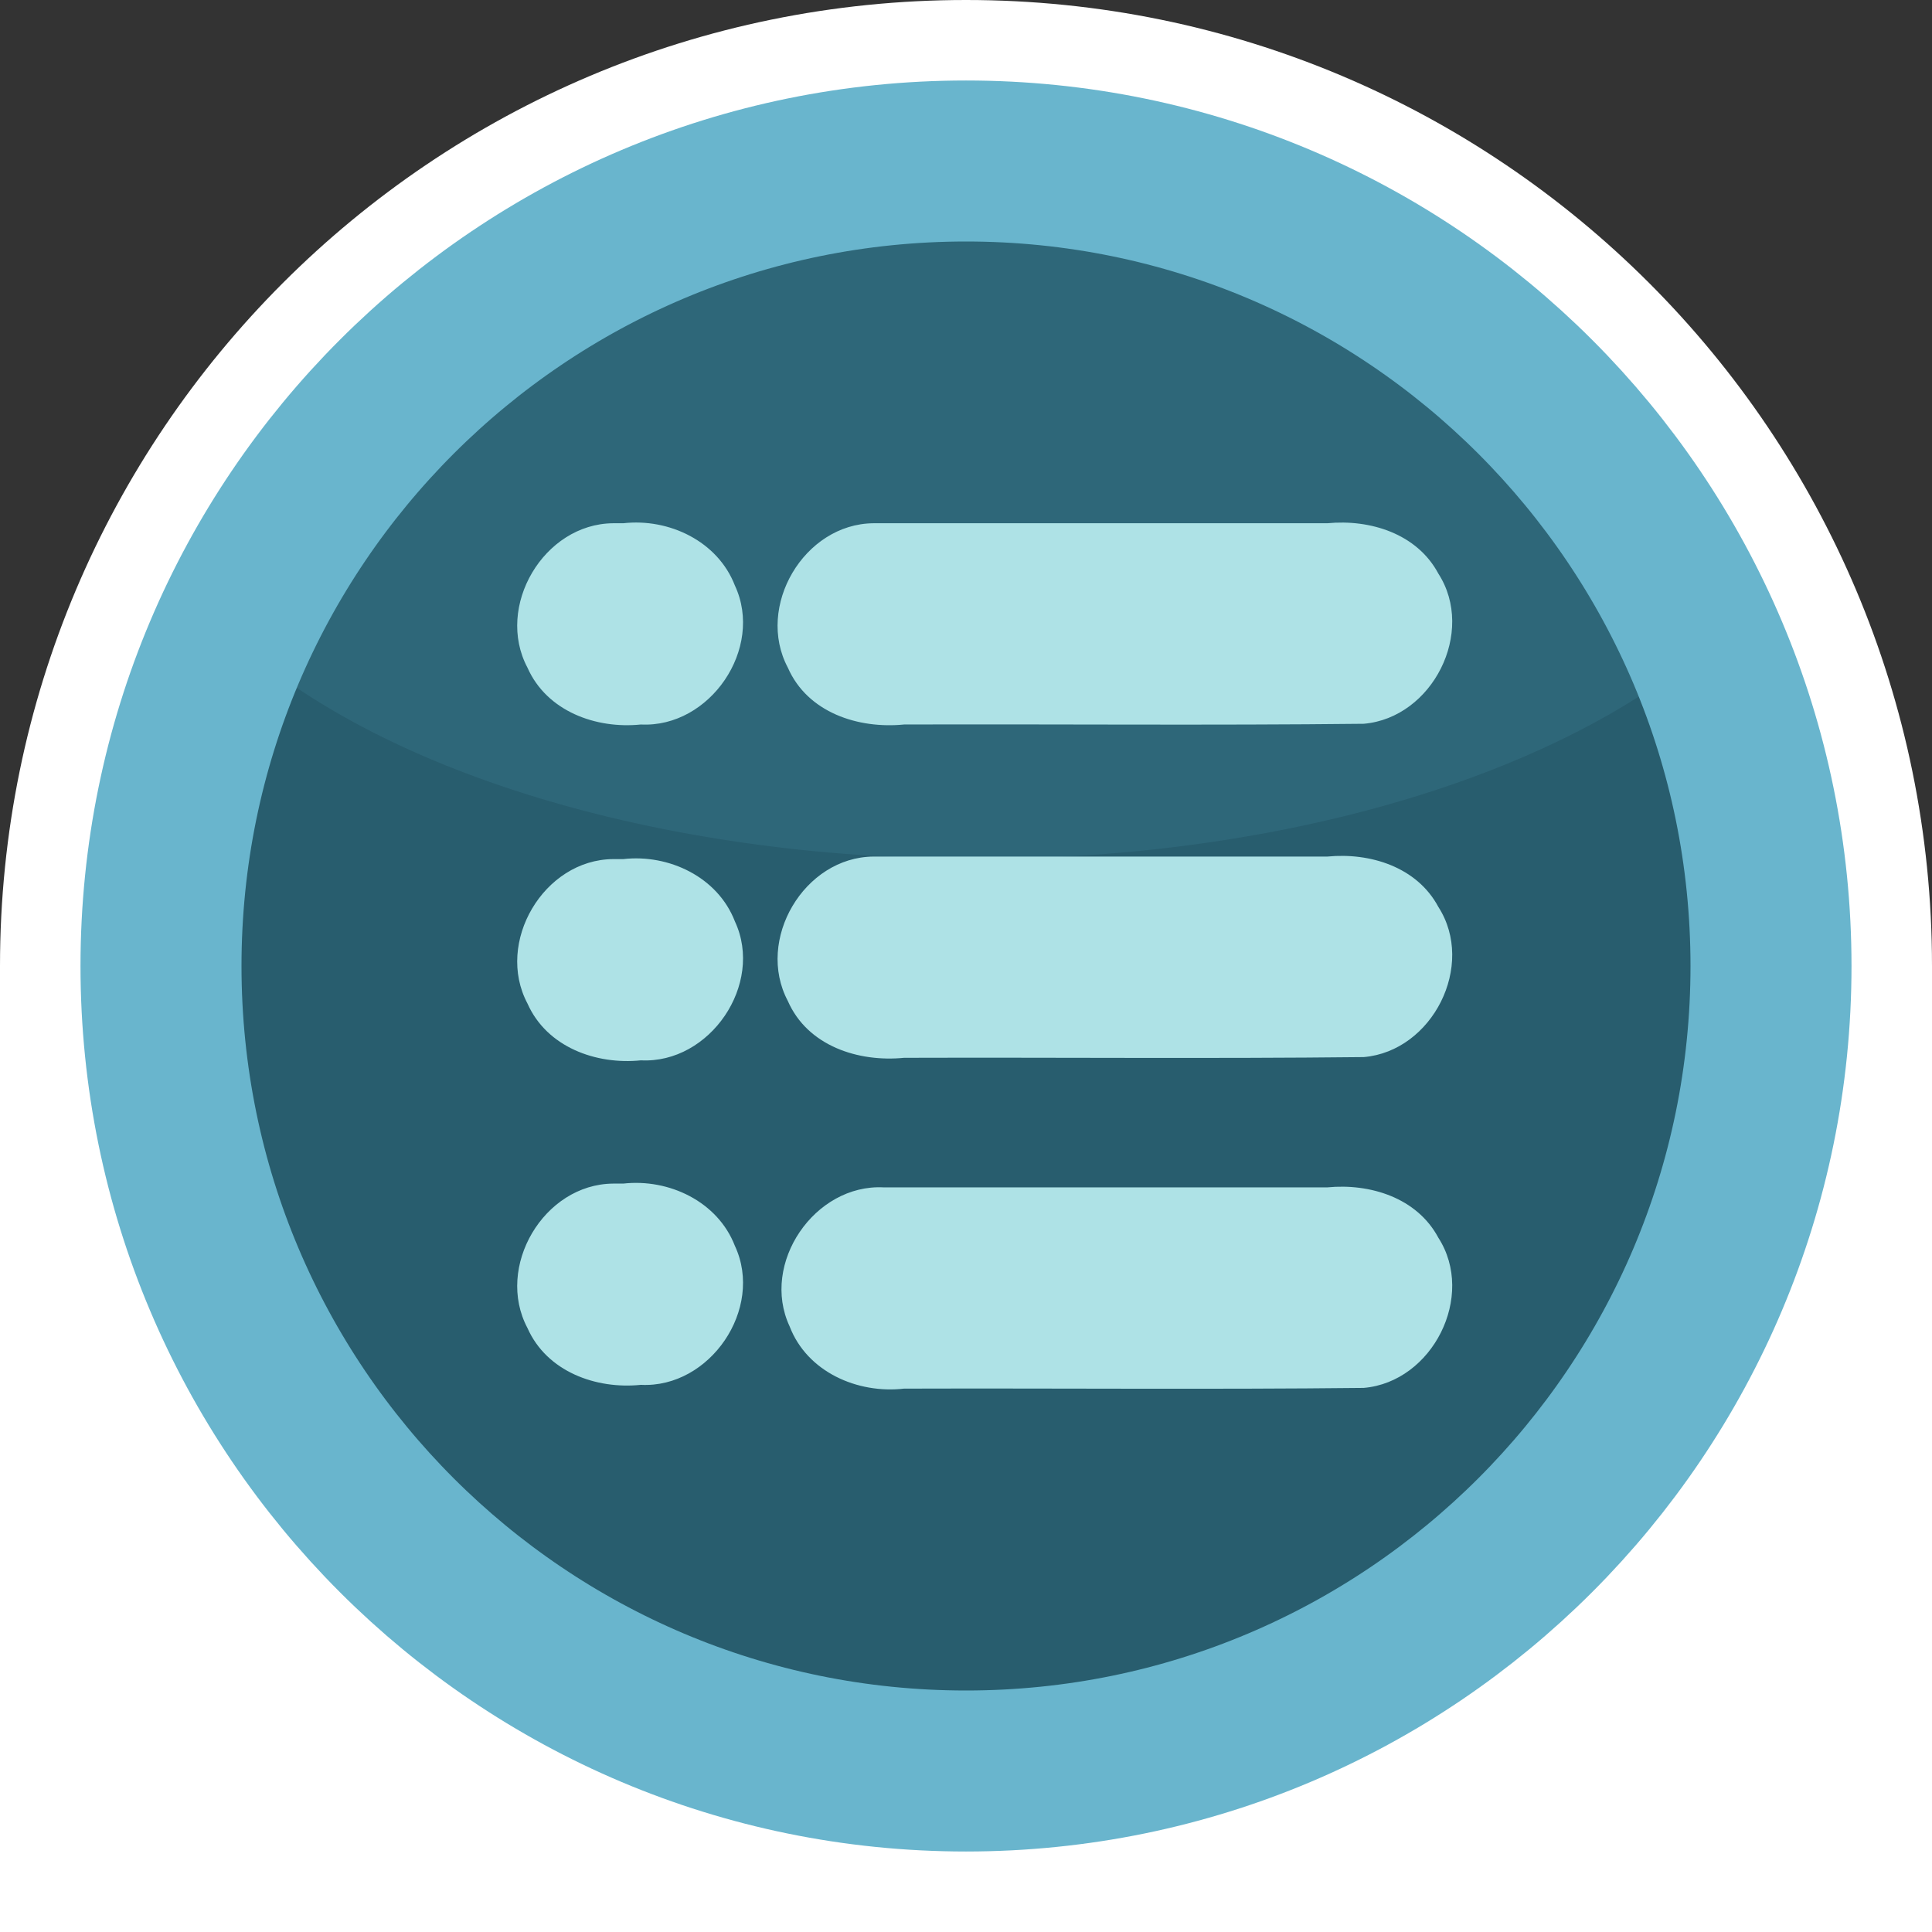 <?xml version="1.0" encoding="UTF-8" standalone="no"?>
<!-- Created with Inkscape (http://www.inkscape.org/) -->
<svg
   xmlns:svg="http://www.w3.org/2000/svg"
   xmlns="http://www.w3.org/2000/svg"
   version="1.0"
   width="100%"
   height="100%"
   viewBox="0 0 48 48"
   id="svg2">
  <rect x="0" y="0" width="48" height="48" fill="#333333" stroke="none"/>
  <defs
     id="defs2385" />
  <path
     d="M 24,0 C 10.745,2.4320823e-15 -1.5855373e-15,10.745 0,24 L 0,48 L 48,48 L 48,24 C 48,10.745 37.255,-2.3973878e-15 24,0 z"
     id="rect2386"
     style="opacity:1;fill:#ffffff;fill-opacity:1;fill-rule:nonzero;stroke:none;stroke-width:4;stroke-linecap:round;stroke-linejoin:miter;marker:none;marker-start:none;marker-mid:none;marker-end:none;stroke-miterlimit:4;stroke-dasharray:none;stroke-dashoffset:0;stroke-opacity:1;visibility:visible;display:inline;overflow:visible;enable-background:accumulate" />
  <path
     d="M 44,24 C 44,35.046 35.046,44 24,44 C 12.954,44 4,35.046 4,24 C 4,12.954 12.954,4 24,4 C 35.046,4 44,12.954 44,24 L 44,24 z"
     id="p3178"
     style="fill:#285d6e;fill-opacity:1;fill-rule:nonzero;stroke:none;marker:none;visibility:visible;display:inline;overflow:visible;enable-background:accumulate" />
  <path
     d="M 24,4 C 15.87,4 8.88,8.85 5.75,15.81 C 9.29,19.1 16.25,21.34 24.25,21.34 C 31.99,21.34 38.73,19.21 42.37,16.09 C 39.3,8.98 32.23,4 24,4 z"
     id="p3182"
     style="fill:#6fceed;fill-opacity:0.09;fill-rule:nonzero;stroke:none;marker:none;visibility:visible;display:inline;overflow:visible;enable-background:accumulate" />
  <path
     d="M 44,24 C 44,35.046 35.046,44 24,44 C 12.954,44 4,35.046 4,24 C 4,12.954 12.954,4 24,4 C 35.046,4 44,12.954 44,24 L 44,24 z"
     id="p3180"
     style="fill:none;fill-opacity:1;fill-rule:nonzero;stroke:#69b5cd;stroke-width:4;stroke-linecap:round;stroke-linejoin:miter;marker:none;stroke-miterlimit:4;stroke-dasharray:none;stroke-dashoffset:0;stroke-opacity:1;visibility:visible;display:inline;overflow:visible;enable-background:accumulate" />
  <path
     d="M 15.235,13 C 13.507,13.012 12.299,15.072 13.105,16.588 C 13.585,17.673 14.809,18.115 15.922,18 C 17.637,18.088 18.987,16.11 18.259,14.549 C 17.834,13.446 16.62,12.871 15.485,13 L 15.235,13 z M 21.704,13 C 19.975,13.012 18.768,15.072 19.574,16.588 C 20.064,17.707 21.327,18.113 22.46,18 C 26.267,17.988 30.076,18.024 33.882,17.982 C 35.59,17.835 36.67,15.701 35.735,14.25 C 35.204,13.256 34.038,12.897 32.978,13 C 29.22,13 25.462,13 21.704,13 z M 21.704,21.281 C 19.975,21.293 18.768,23.353 19.574,24.87 C 20.064,25.988 21.327,26.394 22.46,26.281 C 26.267,26.269 30.076,26.305 33.882,26.263 C 35.59,26.117 36.67,23.983 35.735,22.531 C 35.204,21.537 34.038,21.178 32.978,21.281 C 29.22,21.281 25.462,21.281 21.704,21.281 z M 15.235,21.344 C 13.507,21.355 12.299,23.415 13.105,24.932 C 13.585,26.016 14.809,26.458 15.922,26.344 C 17.637,26.432 18.987,24.454 18.259,22.893 C 17.834,21.79 16.62,21.215 15.485,21.344 L 15.235,21.344 z M 15.235,29.406 C 13.507,29.418 12.299,31.478 13.105,32.995 C 13.585,34.079 14.809,34.521 15.922,34.406 C 17.637,34.494 18.987,32.516 18.259,30.955 C 17.834,29.852 16.62,29.278 15.485,29.406 L 15.235,29.406 z M 21.954,29.5 C 20.239,29.412 18.889,31.39 19.617,32.951 C 20.051,34.087 21.305,34.633 22.46,34.5 C 26.267,34.488 30.076,34.524 33.882,34.482 C 35.59,34.335 36.67,32.201 35.735,30.75 C 35.204,29.756 34.038,29.397 32.978,29.5 C 29.303,29.5 25.628,29.5 21.954,29.5 z"
     id="path3222"
     style="fill:#aee2e6;fill-opacity:1;fill-rule:evenodd;stroke:none;stroke-width:5;stroke-linecap:round;stroke-linejoin:miter;stroke-miterlimit:4;stroke-dasharray:none;stroke-opacity:1" />
</svg>
